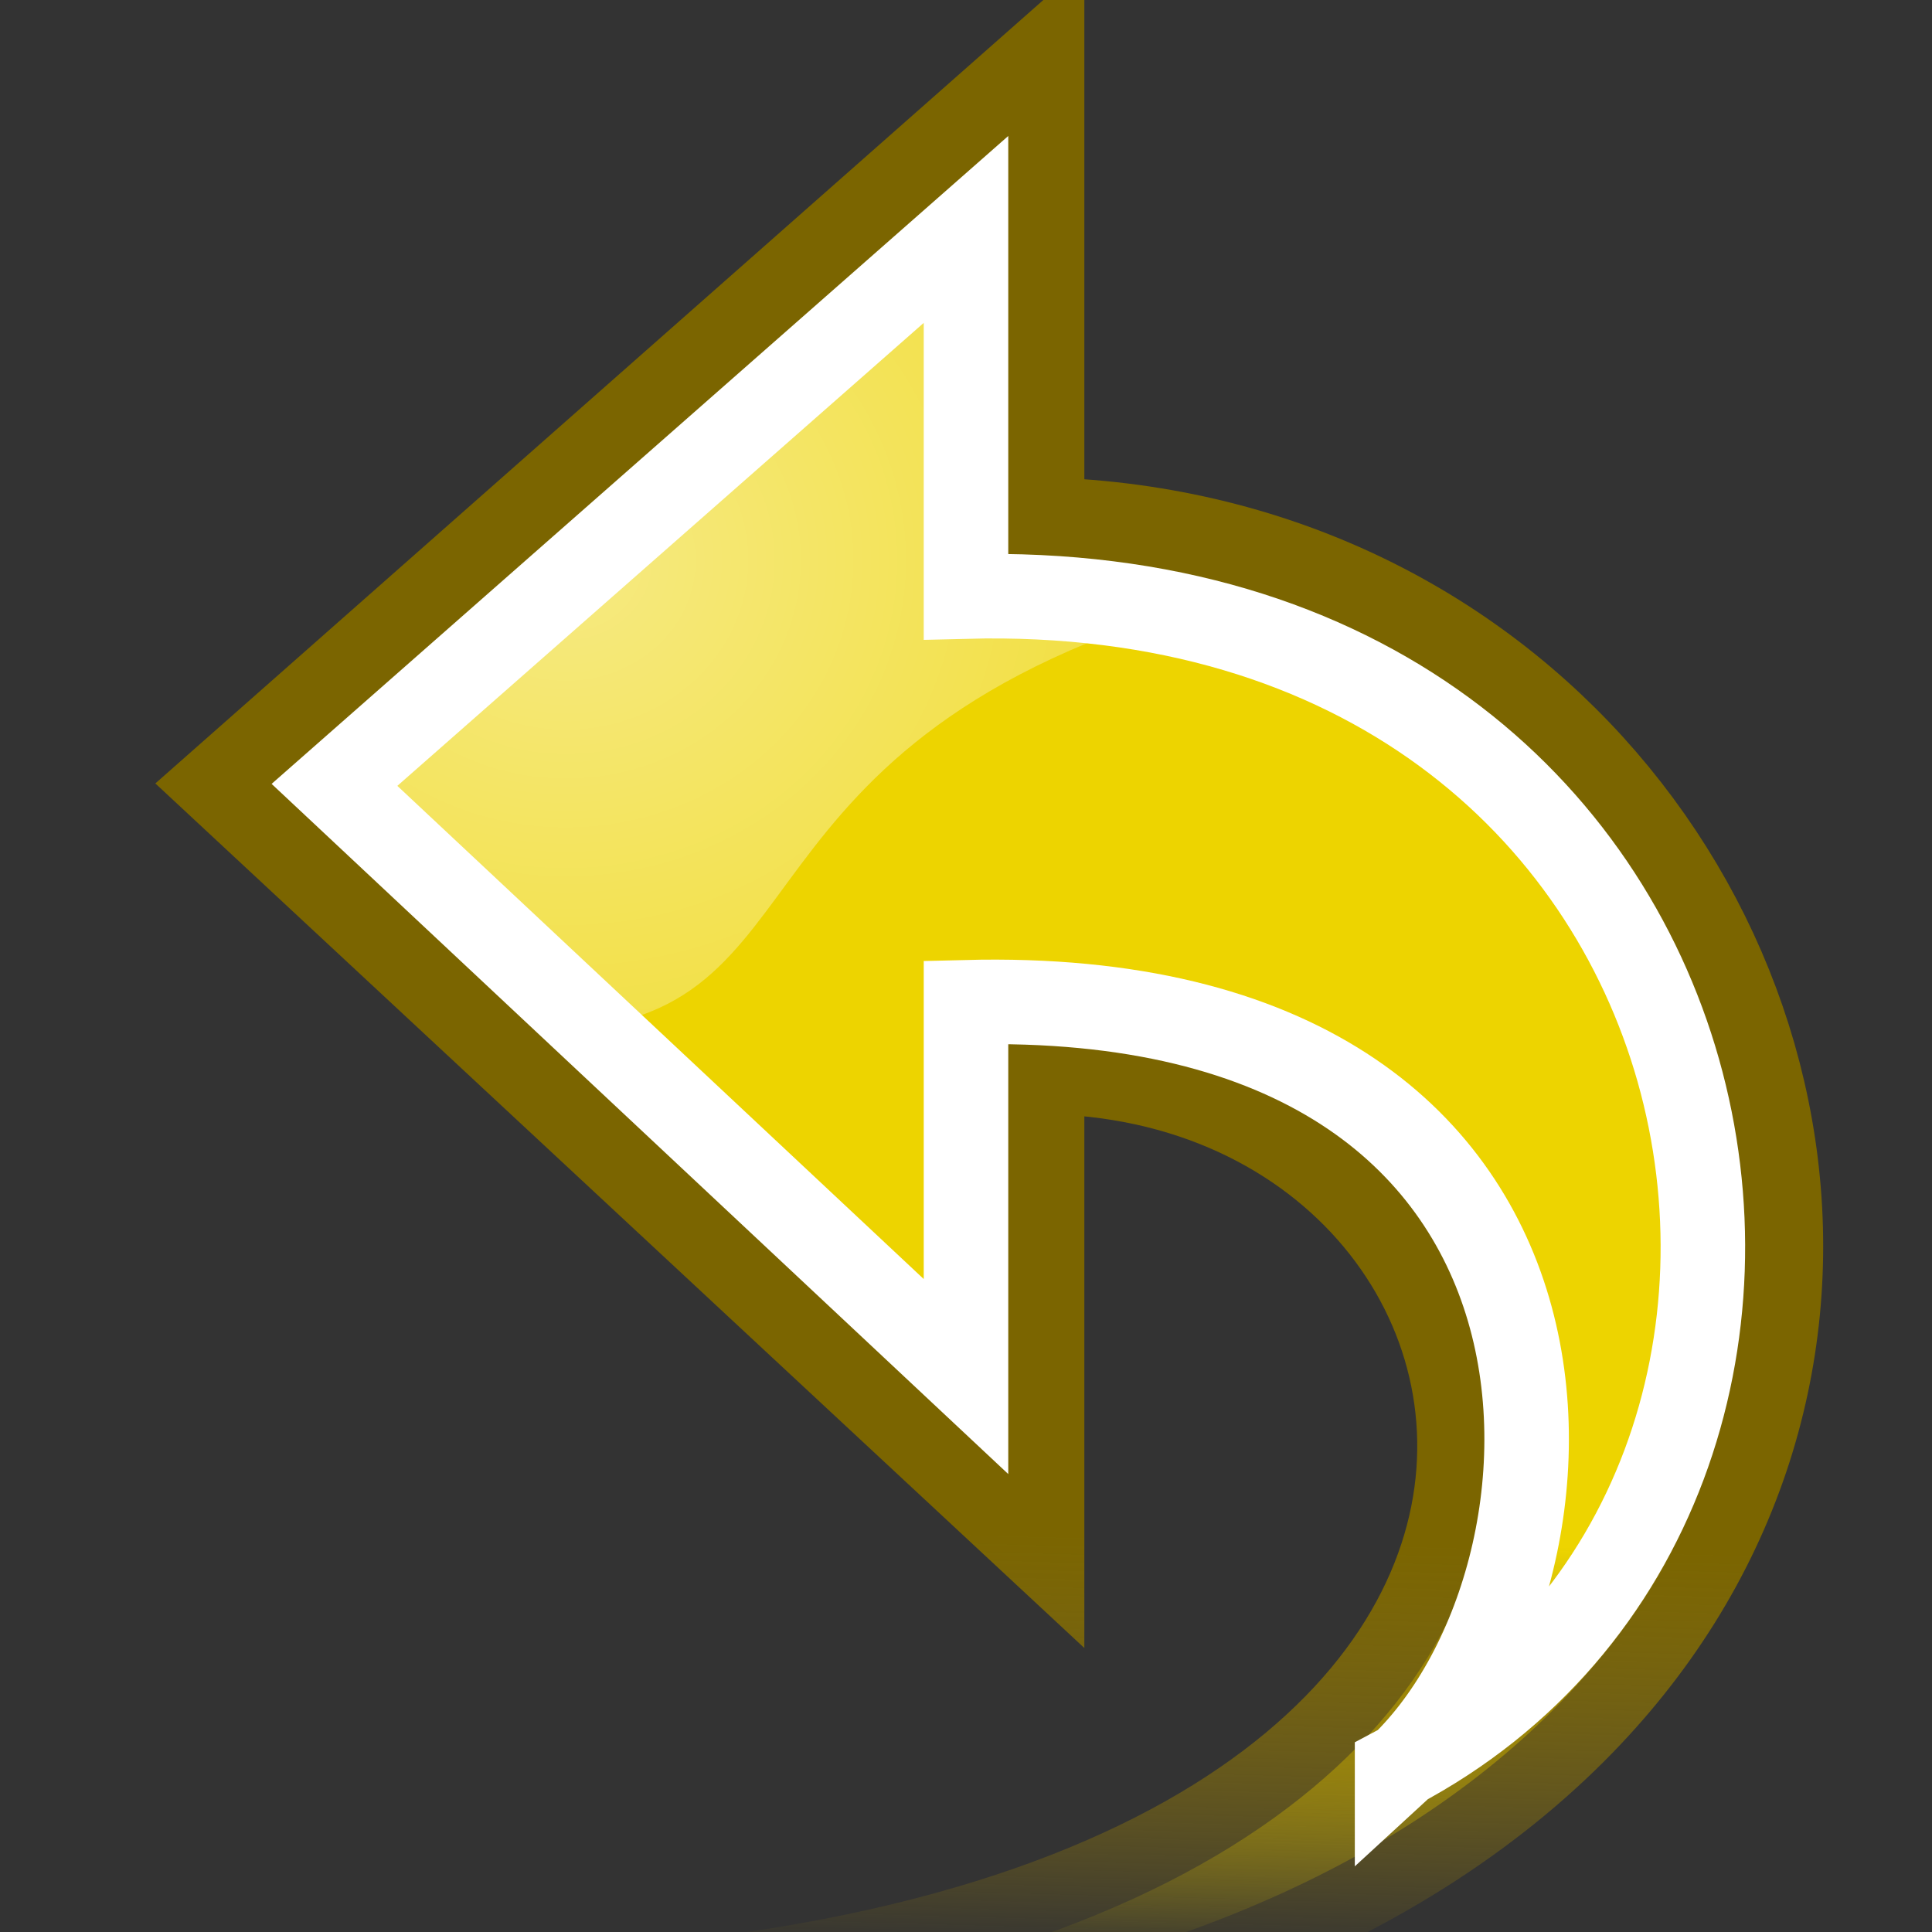 <svg xmlns="http://www.w3.org/2000/svg" width="16" height="16" xmlns:xlink="http://www.w3.org/1999/xlink" version="1"><rect width="100%" height="100%" fill="#333333" stroke="none"/><defs><linearGradient id="d"><stop offset="0" stop-color="#fff"/><stop offset="1" stop-color="#fff" stop-opacity="0"/></linearGradient><linearGradient id="c"><stop offset="0" stop-color="#7b6500"/><stop offset="1" stop-color="#c4a000" stop-opacity="0"/></linearGradient><linearGradient id="b"><stop offset="0" stop-color="#edd400"/><stop offset="1" stop-color="#edd400" stop-opacity="0"/></linearGradient><linearGradient id="a"><stop offset="0"/><stop offset="1" stop-opacity="0"/></linearGradient><radialGradient cx="24.837" cy="36.421" r="15.645" xlink:href="#a" fx="24.837" fy="36.421" gradientTransform="matrix(1 0 0 .537 0 16.873)" gradientUnits="userSpaceOnUse"/><linearGradient id="e" x1="26.5" x2="26.25" y1="34.25" y2="43.572" xlink:href="#b" gradientUnits="userSpaceOnUse" gradientTransform="matrix(.372 0 0 .376 .017 -.147)"/><linearGradient id="f" x1="26.5" x2="26.25" y1="34.25" y2="43.572" xlink:href="#c" gradientUnits="userSpaceOnUse" gradientTransform="matrix(.372 0 0 .376 .017 -.147)"/><radialGradient id="g" cx="15.094" cy="13.283" r="10.165" xlink:href="#d" fx="15.094" fy="13.283" gradientTransform="matrix(.929 0 0 .865 -9.333 -6.851)" gradientUnits="userSpaceOnUse"/></defs><g><path fill="url(#e)" stroke="url(#f)" stroke-width="1.2" d="M3.58 16.8c14.9.5 12.55-12.32 4.8-12.25V1.03L2.18 6.5l6.2 5.77s0-3.64 0-3.64c5.23-.22 6.76 8.06-4.8 8.16z" display="block" overflow="visible"/><path fill="none" stroke="#fff" stroke-width=".7" stroke-miterlimit="10" d="M11.57 14.64c4.36-2.3 3.04-9.87-3.57-9.7V1.9S2.77 6.5 2.77 6.5L8 11.4s0-3.1 0-3.1c5.52-.14 5.27 4.8 3.57 6.36z" display="block" overflow="visible"/><path fill="url(#g)" fill-rule="evenodd" d="M2.48 6.5l2.1 2.03c2.35-.07 1.3-2.4 5.47-3.56L8.2 4.74 8.2 1.48 2.48 6.5z" opacity=".511" overflow="visible"/></g></svg>